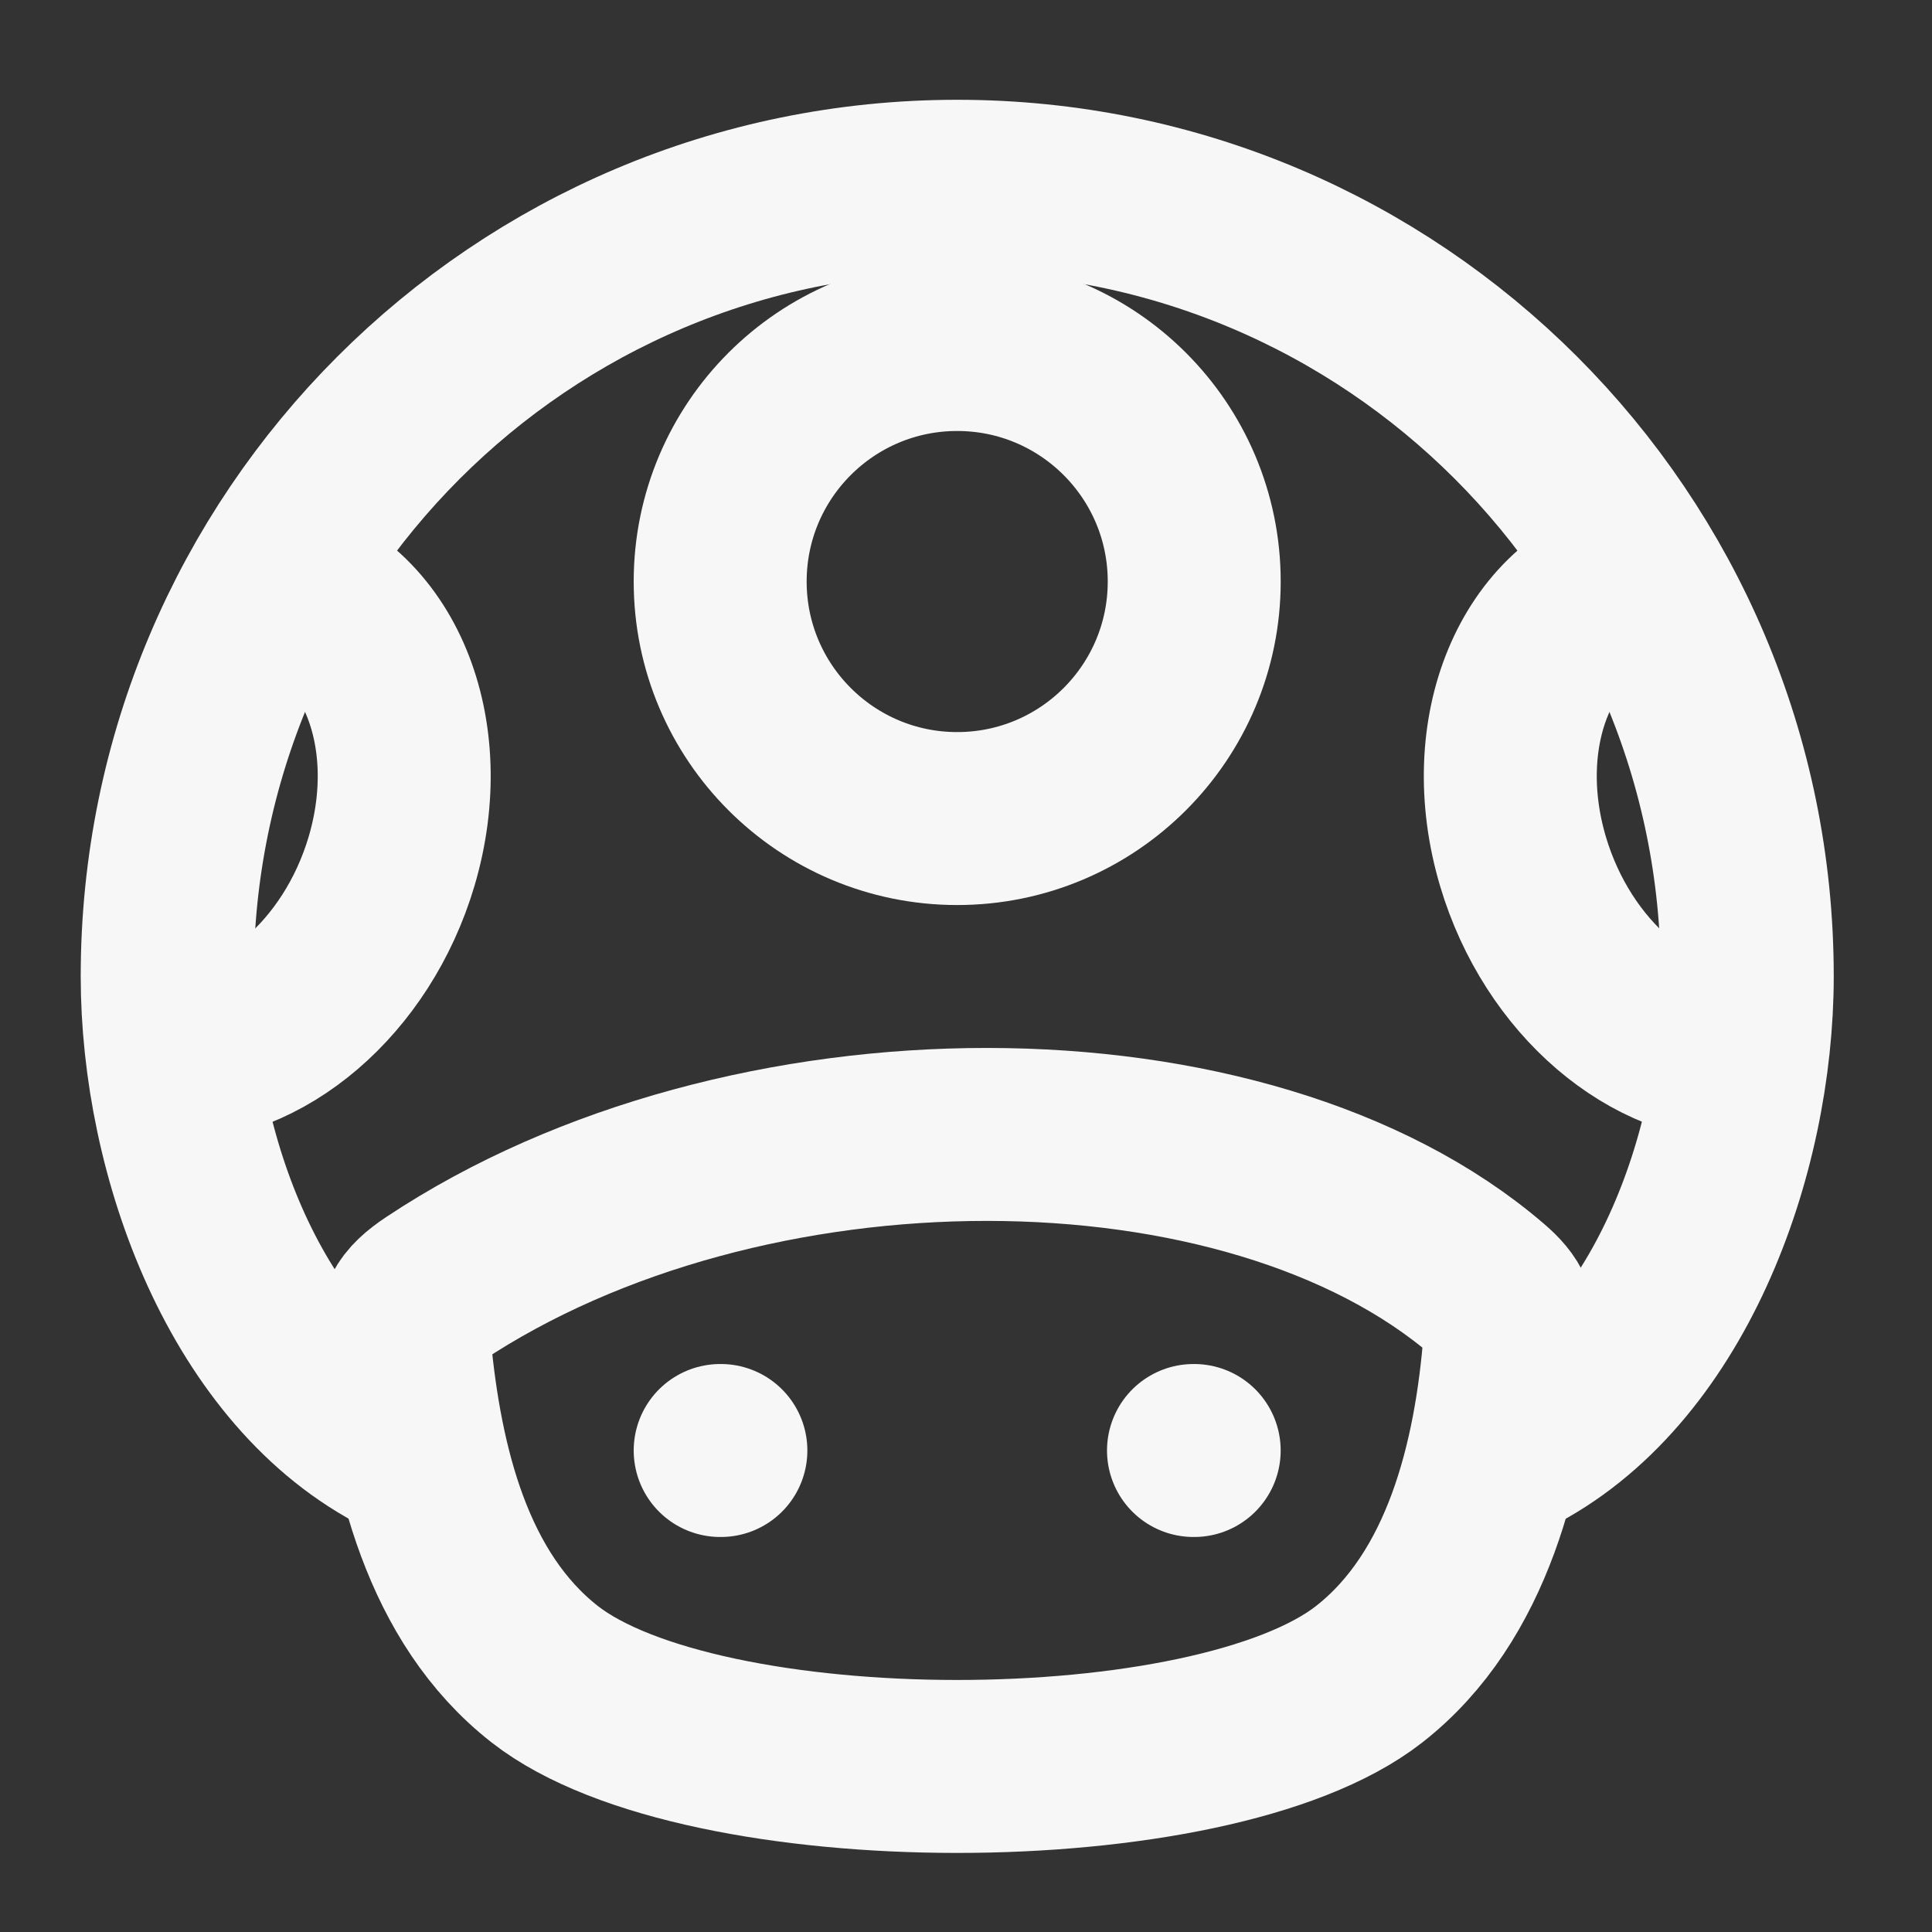 <svg width="63" height="63" viewBox="0 0 63 63" fill="none" xmlns="http://www.w3.org/2000/svg">
<rect x="0" y="0" width="63" height="63" fill="#333333" stroke="none"/>
<path d="M13.198 43.962C13.104 42.987 13.325 42.586 14.16 42.031C24.279 35.305 40.68 35.313 48.518 42.053C49.132 42.581 49.294 42.961 49.231 43.751C48.924 47.61 47.881 52.067 44.645 54.596C39.509 58.609 22.887 58.598 17.765 54.596C14.565 52.095 13.563 47.766 13.198 43.962Z" stroke="#F7F7F7" stroke-width="5.64" stroke-linejoin="round"/>
<path d="M23.507 47.299H23.484M38.941 47.299H38.918" stroke="#F7F7F7" stroke-width="5.64" stroke-linecap="round" stroke-linejoin="round"/>
<path d="M13.181 47.293C8.028 44.717 5.452 37.635 5.452 31.836C5.452 17.608 16.986 6.074 31.214 6.074C45.442 6.074 56.976 17.608 56.976 31.836C56.976 37.635 54.399 44.717 49.247 47.293" stroke="#F7F7F7" stroke-width="5.64"/>
<circle cx="31.213" cy="18.963" r="7.729" stroke="#F7F7F7" stroke-width="5.64"/>
<path d="M8.981 18.967C12.327 19.776 14.022 23.861 12.767 28.091C11.637 31.895 8.506 34.521 5.452 34.421" stroke="#F7F7F7" stroke-width="5.64"/>
<path d="M53.452 18.967C50.103 19.776 48.407 23.861 49.663 28.091C50.793 31.893 53.924 34.518 56.977 34.421" stroke="#F7F7F7" stroke-width="5.64"/>
</svg>
